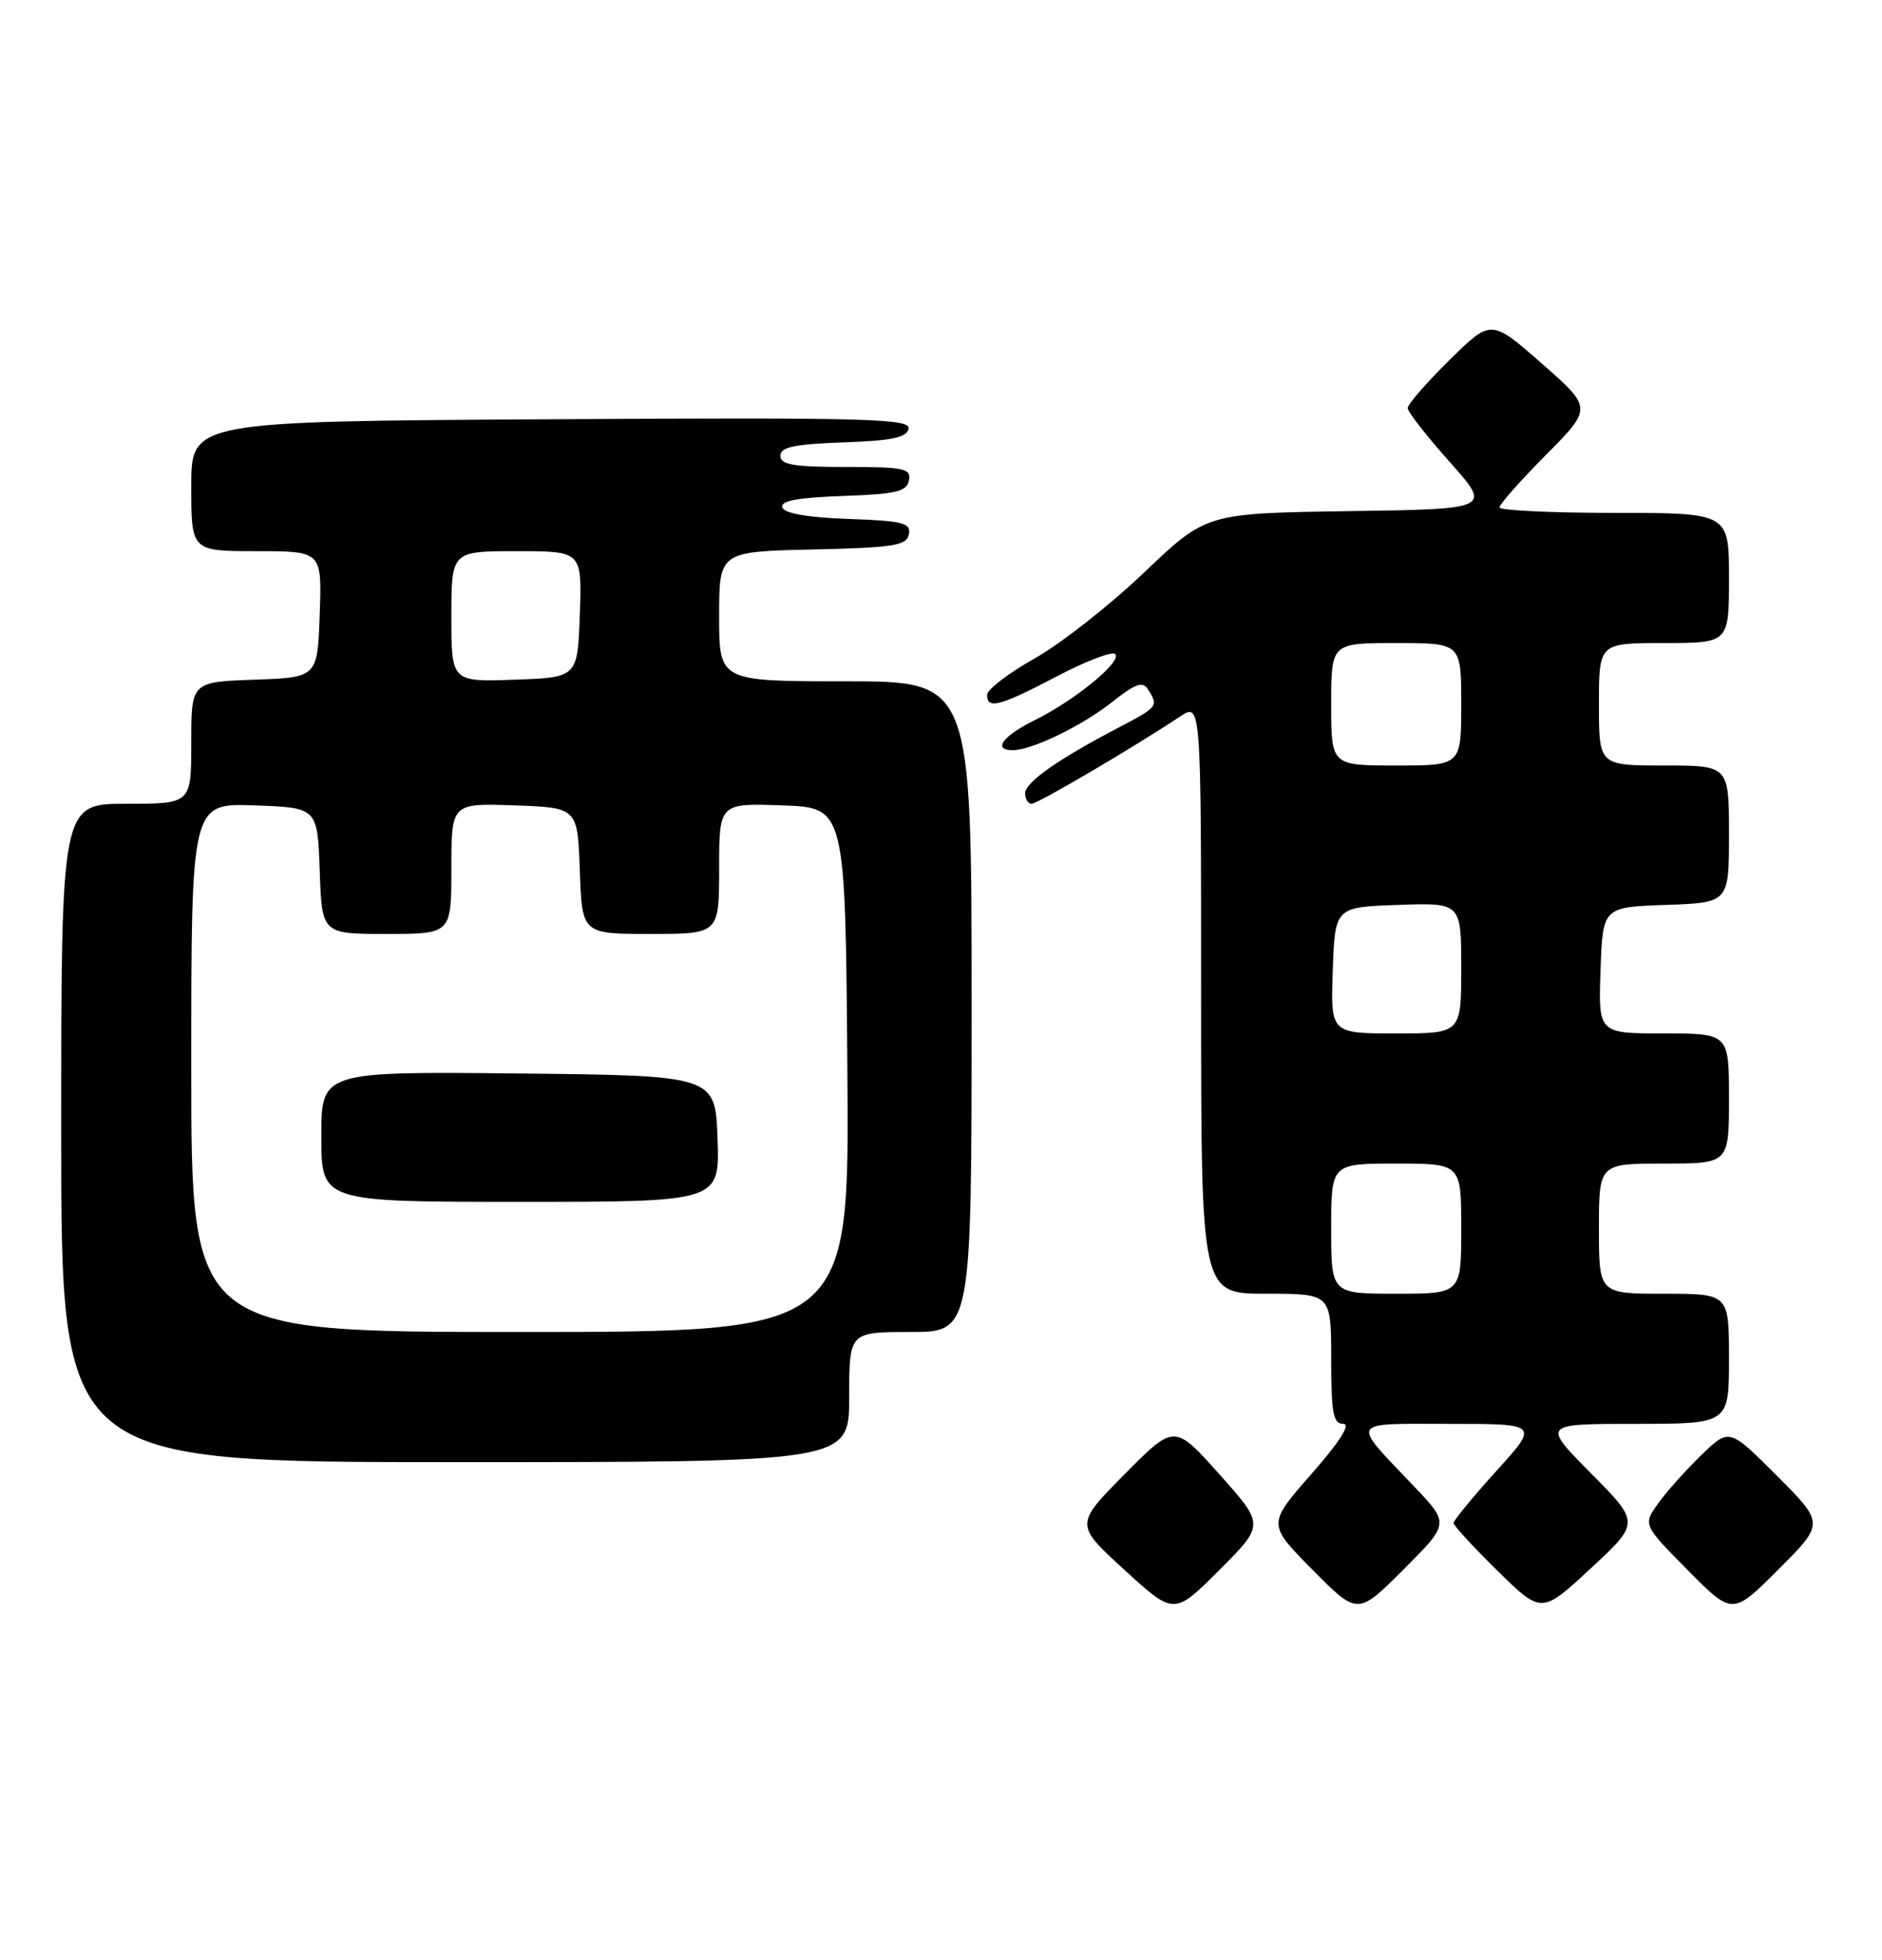 <?xml version="1.0" encoding="UTF-8" standalone="no"?>
<!DOCTYPE svg PUBLIC "-//W3C//DTD SVG 1.1//EN" "http://www.w3.org/Graphics/SVG/1.1/DTD/svg11.dtd" >
<svg xmlns="http://www.w3.org/2000/svg" xmlns:xlink="http://www.w3.org/1999/xlink" version="1.1" viewBox="0 0 246 256">
 <g >
 <path fill="currentColor"
d=" M 159.40 192.60 C 153.51 186.01 153.51 186.01 147.00 192.58 C 140.50 199.15 140.50 199.15 146.98 205.08 C 153.47 211.01 153.47 211.01 159.38 205.10 C 165.29 199.19 165.29 199.19 159.40 192.60 Z  M 184.92 194.26 C 176.49 185.41 176.17 186.00 189.46 186.00 C 201.17 186.00 201.17 186.00 195.58 192.17 C 192.51 195.56 190.00 198.62 190.00 198.95 C 190.00 199.29 192.59 202.10 195.75 205.20 C 201.50 210.84 201.50 210.84 207.93 204.88 C 214.36 198.92 214.36 198.92 207.96 192.46 C 201.56 186.00 201.56 186.00 213.78 186.00 C 226.00 186.00 226.00 186.00 226.00 177.50 C 226.00 169.00 226.00 169.00 217.50 169.00 C 209.00 169.00 209.00 169.00 209.00 160.50 C 209.00 152.00 209.00 152.00 217.50 152.00 C 226.00 152.00 226.00 152.00 226.00 143.50 C 226.00 135.00 226.00 135.00 217.46 135.00 C 208.92 135.00 208.92 135.00 209.21 126.75 C 209.50 118.50 209.50 118.50 217.75 118.21 C 226.00 117.92 226.00 117.92 226.00 108.96 C 226.00 100.00 226.00 100.00 217.50 100.00 C 209.00 100.00 209.00 100.00 209.00 92.00 C 209.00 84.00 209.00 84.00 217.50 84.00 C 226.00 84.00 226.00 84.00 226.00 75.50 C 226.00 67.00 226.00 67.00 211.00 67.00 C 202.75 67.00 196.00 66.67 196.00 66.28 C 196.00 65.88 198.73 62.80 202.07 59.43 C 208.15 53.30 208.15 53.30 201.52 47.48 C 194.90 41.67 194.90 41.67 189.45 47.05 C 186.45 50.01 184.00 52.82 184.00 53.31 C 184.00 53.79 186.47 56.95 189.49 60.34 C 194.98 66.50 194.98 66.50 176.32 66.77 C 157.67 67.05 157.67 67.05 149.57 74.77 C 145.11 79.02 138.68 84.08 135.26 86.00 C 131.85 87.92 129.05 90.06 129.03 90.75 C 128.98 92.72 130.70 92.26 138.13 88.36 C 141.94 86.36 145.38 85.04 145.77 85.44 C 146.72 86.39 140.56 91.45 135.25 94.08 C 131.05 96.15 129.70 98.00 132.38 98.00 C 134.87 98.00 141.43 94.82 145.34 91.73 C 148.46 89.26 149.36 88.95 150.08 90.09 C 151.44 92.24 151.34 92.37 146.26 95.02 C 138.29 99.18 134.00 102.20 134.00 103.63 C 134.00 104.38 134.38 105.00 134.84 105.00 C 135.64 105.00 148.33 97.54 154.25 93.60 C 157.00 91.77 157.00 91.77 157.00 130.38 C 157.00 169.00 157.00 169.00 165.50 169.00 C 174.00 169.00 174.00 169.00 174.00 177.50 C 174.00 184.59 174.26 186.00 175.58 186.00 C 176.61 186.00 175.13 188.33 171.42 192.55 C 165.66 199.10 165.66 199.10 171.56 205.06 C 177.46 211.02 177.46 211.02 183.46 205.02 C 189.45 199.03 189.45 199.03 184.92 194.26 Z  M 232.26 192.78 C 226.04 186.56 226.04 186.56 222.44 190.03 C 220.45 191.94 217.91 194.78 216.78 196.34 C 214.74 199.18 214.74 199.18 220.60 205.10 C 226.46 211.02 226.46 211.02 232.47 205.01 C 238.48 199.00 238.48 199.00 232.26 192.78 Z  M 111.00 182.50 C 111.00 174.00 111.00 174.00 119.00 174.00 C 127.00 174.00 127.00 174.00 127.00 131.50 C 127.00 89.00 127.00 89.00 110.50 89.00 C 94.00 89.00 94.00 89.00 94.00 80.53 C 94.00 72.06 94.00 72.06 106.24 71.78 C 116.85 71.54 118.52 71.27 118.80 69.79 C 119.09 68.31 118.04 68.04 110.90 67.79 C 105.57 67.60 102.52 67.07 102.26 66.29 C 101.97 65.43 104.22 65.00 110.17 64.79 C 117.15 64.55 118.53 64.22 118.81 62.75 C 119.11 61.19 118.20 61.00 110.57 61.00 C 103.72 61.00 102.00 60.71 102.00 59.54 C 102.00 58.40 103.82 58.02 110.24 57.79 C 116.61 57.57 118.54 57.16 118.76 56.00 C 119.02 54.68 113.38 54.53 72.03 54.77 C 25.00 55.04 25.00 55.04 25.00 63.52 C 25.00 72.00 25.00 72.00 33.54 72.00 C 42.08 72.00 42.08 72.00 41.79 80.25 C 41.50 88.50 41.50 88.50 33.25 88.79 C 25.00 89.08 25.00 89.08 25.00 97.04 C 25.00 105.00 25.00 105.00 16.50 105.00 C 8.00 105.00 8.00 105.00 8.00 148.00 C 8.00 191.00 8.00 191.00 59.50 191.00 C 111.00 191.00 111.00 191.00 111.00 182.50 Z  M 174.00 160.50 C 174.00 152.00 174.00 152.00 182.50 152.00 C 191.00 152.00 191.00 152.00 191.00 160.50 C 191.00 169.00 191.00 169.00 182.50 169.00 C 174.00 169.00 174.00 169.00 174.00 160.50 Z  M 174.21 126.75 C 174.50 118.50 174.50 118.50 182.75 118.21 C 191.00 117.92 191.00 117.92 191.00 126.46 C 191.00 135.00 191.00 135.00 182.46 135.00 C 173.92 135.00 173.92 135.00 174.21 126.75 Z  M 174.00 92.00 C 174.00 84.00 174.00 84.00 182.50 84.00 C 191.00 84.00 191.00 84.00 191.00 92.00 C 191.00 100.00 191.00 100.00 182.50 100.00 C 174.00 100.00 174.00 100.00 174.00 92.00 Z  M 25.00 139.46 C 25.00 104.92 25.00 104.92 33.25 105.21 C 41.50 105.50 41.50 105.50 41.79 113.75 C 42.08 122.00 42.08 122.00 50.54 122.00 C 59.00 122.00 59.00 122.00 59.00 113.46 C 59.00 104.92 59.00 104.92 67.25 105.21 C 75.50 105.50 75.50 105.50 75.79 113.75 C 76.08 122.00 76.08 122.00 85.04 122.00 C 94.00 122.00 94.00 122.00 94.00 113.46 C 94.00 104.92 94.00 104.92 102.25 105.21 C 110.50 105.50 110.50 105.50 110.76 139.75 C 111.03 174.00 111.03 174.00 68.01 174.00 C 25.00 174.00 25.00 174.00 25.00 139.46 Z  M 93.79 148.75 C 93.50 140.50 93.50 140.50 67.75 140.23 C 42.00 139.97 42.00 139.97 42.00 148.48 C 42.00 157.00 42.00 157.00 68.04 157.00 C 94.08 157.00 94.08 157.00 93.79 148.75 Z  M 59.00 80.54 C 59.00 72.00 59.00 72.00 67.54 72.00 C 76.08 72.00 76.08 72.00 75.79 80.25 C 75.50 88.50 75.50 88.50 67.25 88.79 C 59.00 89.08 59.00 89.08 59.00 80.54 Z "/>
</g>
</svg>